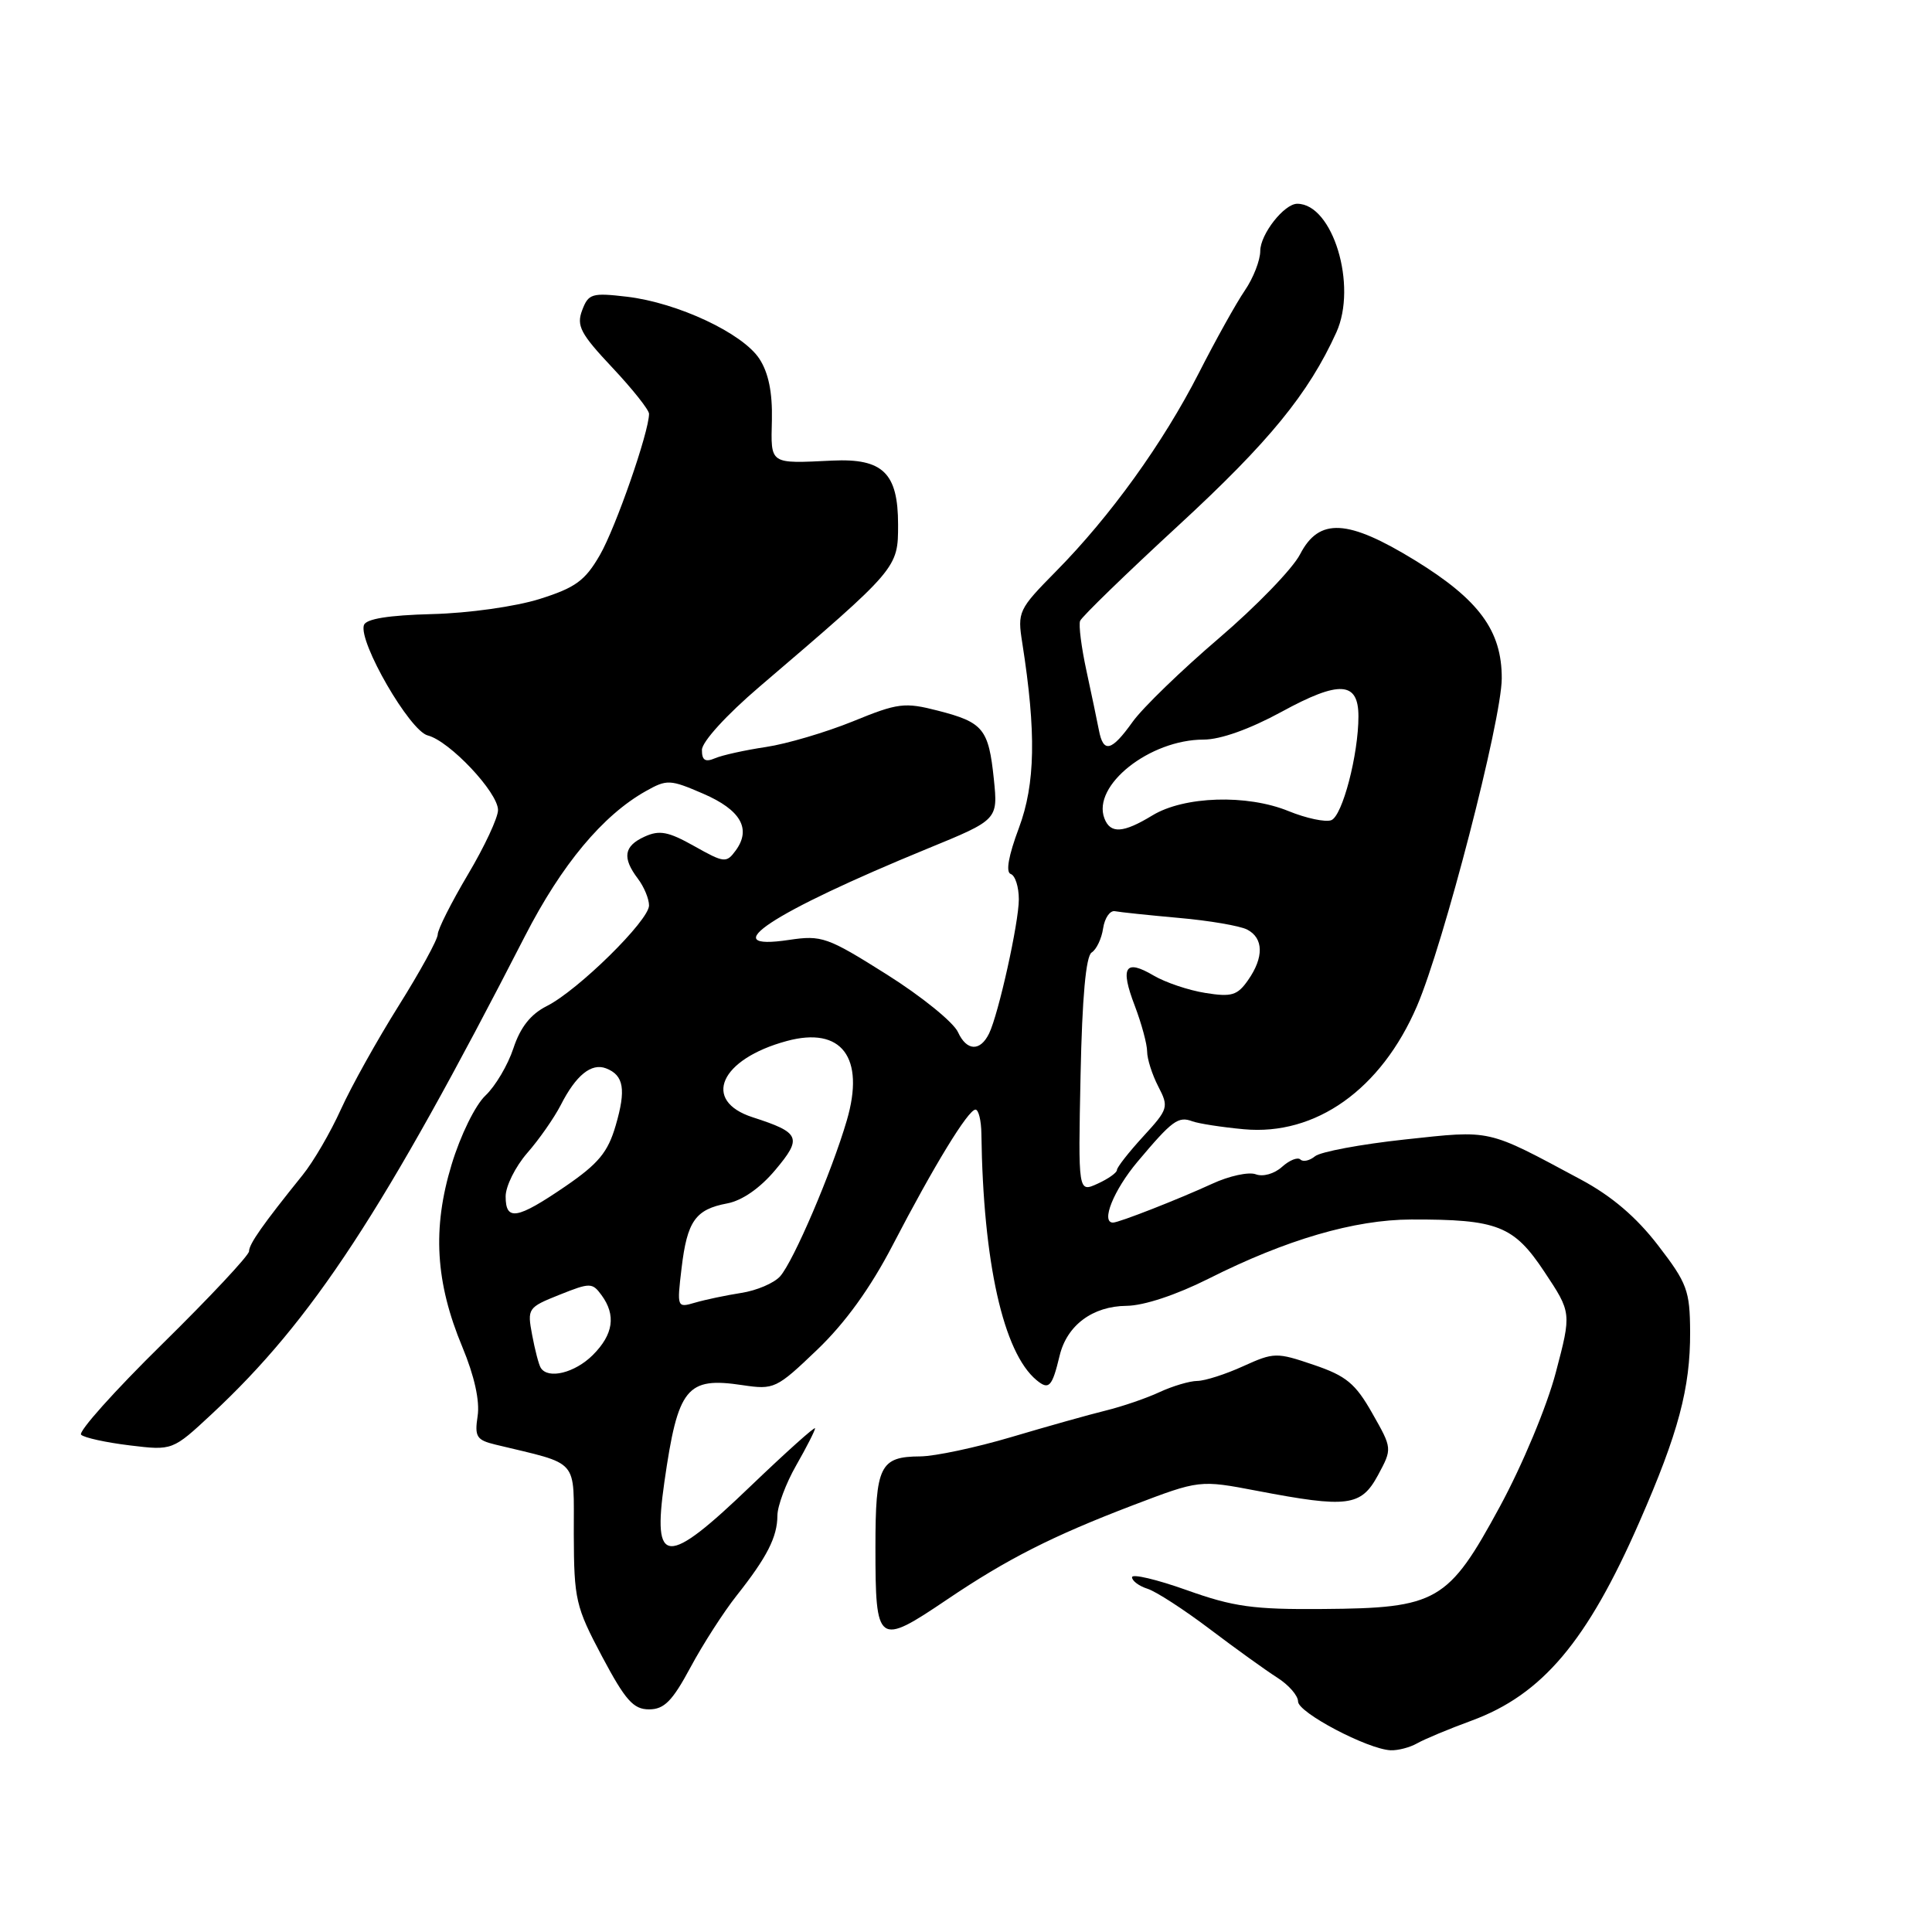 <?xml version="1.0" encoding="UTF-8" standalone="no"?>
<!DOCTYPE svg PUBLIC "-//W3C//DTD SVG 1.1//EN" "http://www.w3.org/Graphics/SVG/1.1/DTD/svg11.dtd" >
<svg xmlns="http://www.w3.org/2000/svg" xmlns:xlink="http://www.w3.org/1999/xlink" version="1.1" viewBox="0 0 256 256">
 <g >
 <path fill="currentColor"
d=" M 187.76 231.01 C 188.72 230.46 191.97 229.10 195.00 227.99 C 204.35 224.55 210.31 217.50 217.24 201.64 C 222.40 189.87 223.98 183.92 223.95 176.50 C 223.92 171.00 223.57 170.04 219.69 165.00 C 216.81 161.26 213.55 158.48 209.48 156.30 C 196.87 149.54 197.77 149.74 186.13 150.99 C 180.31 151.62 174.96 152.62 174.25 153.21 C 173.53 153.80 172.66 153.99 172.31 153.64 C 171.95 153.29 170.86 153.73 169.87 154.62 C 168.85 155.54 167.35 155.96 166.40 155.60 C 165.48 155.25 162.87 155.81 160.61 156.86 C 156.20 158.89 148.27 162.00 147.48 162.00 C 145.83 162.00 147.56 157.70 150.73 153.93 C 155.34 148.45 156.12 147.88 158.00 148.58 C 158.82 148.88 161.89 149.36 164.81 149.63 C 174.34 150.51 183.00 144.36 187.75 133.33 C 191.28 125.13 198.97 95.42 198.99 89.90 C 199.01 83.58 195.99 79.47 187.50 74.25 C 178.57 68.77 174.79 68.57 172.27 73.44 C 171.30 75.34 166.45 80.35 161.50 84.58 C 156.55 88.81 151.42 93.78 150.09 95.63 C 147.27 99.58 146.20 99.84 145.61 96.75 C 145.37 95.51 144.63 91.97 143.96 88.88 C 143.29 85.79 142.91 82.82 143.12 82.27 C 143.33 81.73 149.22 76.01 156.21 69.57 C 168.16 58.55 173.38 52.17 177.07 44.05 C 179.89 37.84 176.60 27.00 171.89 27.00 C 170.16 27.00 167.00 31.03 166.99 33.25 C 166.99 34.49 166.07 36.85 164.94 38.50 C 163.81 40.15 161.07 45.07 158.85 49.43 C 154.11 58.71 147.13 68.41 139.92 75.71 C 134.94 80.76 134.80 81.06 135.46 85.21 C 137.32 97.08 137.19 103.87 135.01 109.71 C 133.63 113.39 133.24 115.58 133.93 115.81 C 134.52 116.01 135.00 117.52 135.00 119.17 C 135.00 122.26 132.31 134.37 131.06 136.94 C 129.88 139.36 128.09 139.28 126.94 136.77 C 126.34 135.45 122.09 132.01 117.50 129.12 C 109.63 124.16 108.88 123.90 104.57 124.54 C 94.48 126.06 102.24 120.93 122.87 112.46 C 132.24 108.62 132.24 108.62 131.69 103.24 C 131.00 96.58 130.29 95.71 124.29 94.17 C 119.86 93.03 118.99 93.14 113.00 95.59 C 109.42 97.04 104.25 98.57 101.50 98.98 C 98.75 99.39 95.71 100.06 94.75 100.47 C 93.44 101.03 93.00 100.74 93.01 99.36 C 93.02 98.29 96.25 94.74 100.63 91.00 C 119.00 75.30 119.00 75.29 119.00 69.51 C 119.00 62.68 116.99 60.72 110.31 61.03 C 101.89 61.43 102.14 61.60 102.28 55.63 C 102.36 51.99 101.83 49.39 100.62 47.54 C 98.40 44.15 89.80 40.12 83.10 39.32 C 78.42 38.77 77.97 38.91 77.14 41.11 C 76.36 43.17 76.92 44.22 81.12 48.69 C 83.80 51.54 86.00 54.31 86.00 54.83 C 86.00 57.23 81.59 69.90 79.49 73.54 C 77.53 76.94 76.26 77.87 71.50 79.37 C 68.31 80.37 62.09 81.25 57.24 81.37 C 51.48 81.52 48.50 82.00 48.22 82.83 C 47.48 85.06 54.30 96.86 56.68 97.45 C 59.56 98.18 65.98 104.98 65.99 107.33 C 66.00 108.33 64.20 112.18 62.00 115.88 C 59.80 119.59 58.00 123.16 58.00 123.82 C 58.00 124.48 55.67 128.73 52.83 133.26 C 49.99 137.79 46.54 143.97 45.17 147.00 C 43.80 150.03 41.52 153.95 40.09 155.71 C 34.83 162.24 33.00 164.84 33.00 165.80 C 33.00 166.34 27.82 171.87 21.50 178.09 C 15.17 184.31 10.33 189.72 10.75 190.11 C 11.16 190.51 14.06 191.14 17.18 191.52 C 22.86 192.21 22.86 192.21 28.07 187.36 C 41.40 174.94 50.82 160.56 69.58 124.00 C 74.43 114.56 79.86 108.04 85.57 104.83 C 88.38 103.25 88.78 103.27 93.18 105.17 C 98.15 107.32 99.58 109.82 97.49 112.69 C 96.25 114.38 95.97 114.35 92.00 112.12 C 88.55 110.18 87.38 109.96 85.41 110.86 C 82.66 112.11 82.42 113.65 84.53 116.44 C 85.34 117.51 86.00 119.10 86.00 119.98 C 86.00 121.97 76.56 131.26 72.43 133.32 C 70.32 134.39 68.95 136.11 68.03 138.90 C 67.30 141.12 65.63 143.94 64.32 145.17 C 62.98 146.43 61.01 150.44 59.84 154.31 C 57.27 162.77 57.69 169.92 61.27 178.50 C 62.86 182.32 63.59 185.63 63.29 187.62 C 62.87 190.38 63.14 190.81 65.66 191.42 C 76.93 194.15 76.00 193.08 76.03 203.29 C 76.06 211.97 76.28 212.90 79.78 219.50 C 82.87 225.31 83.93 226.50 86.00 226.50 C 88.01 226.50 89.09 225.41 91.50 220.92 C 93.15 217.85 95.90 213.58 97.61 211.42 C 101.64 206.33 103.00 203.66 103.01 200.82 C 103.02 199.54 104.14 196.54 105.51 194.15 C 106.88 191.75 108.00 189.55 108.00 189.26 C 108.00 188.97 104.19 192.39 99.52 196.86 C 88.28 207.66 86.43 207.58 88.03 196.40 C 89.83 183.84 90.97 182.42 98.39 183.54 C 102.57 184.16 102.88 184.02 108.29 178.84 C 112.00 175.29 115.34 170.66 118.28 165.00 C 123.77 154.43 128.27 147.07 129.25 147.03 C 129.66 147.01 130.02 148.46 130.04 150.25 C 130.27 167.27 132.94 179.22 137.34 182.87 C 138.99 184.24 139.41 183.79 140.41 179.62 C 141.38 175.60 144.78 173.07 149.27 173.03 C 151.56 173.01 155.85 171.59 160.13 169.44 C 170.41 164.26 179.47 161.61 187.00 161.59 C 198.45 161.56 200.58 162.40 204.64 168.52 C 208.24 173.94 208.24 173.94 206.15 181.87 C 204.98 186.33 201.73 194.12 198.73 199.65 C 191.90 212.24 190.44 213.09 175.30 213.20 C 166.09 213.28 163.43 212.91 157.25 210.70 C 153.26 209.28 150.00 208.51 150.00 208.99 C 150.00 209.47 150.92 210.16 152.05 210.52 C 153.17 210.87 156.89 213.28 160.30 215.86 C 163.71 218.44 167.74 221.34 169.25 222.30 C 170.76 223.26 172.00 224.68 172.00 225.46 C 172.00 226.93 181.20 231.77 184.26 231.92 C 185.23 231.96 186.81 231.55 187.76 231.01 Z  M 125.50 211.94 C 133.47 206.56 139.45 203.53 150.10 199.46 C 158.95 196.09 158.95 196.09 166.56 197.54 C 178.58 199.84 180.35 199.61 182.59 195.47 C 184.49 191.94 184.49 191.94 181.83 187.26 C 179.60 183.32 178.38 182.31 174.07 180.85 C 169.16 179.18 168.81 179.18 164.73 181.03 C 162.41 182.09 159.67 182.97 158.65 182.98 C 157.63 182.99 155.38 183.66 153.65 184.46 C 151.92 185.27 148.70 186.37 146.50 186.91 C 144.30 187.45 138.68 189.03 134.00 190.42 C 129.32 191.81 123.90 192.96 121.95 192.98 C 116.59 193.01 116.00 194.22 116.00 205.03 C 116.00 217.96 116.29 218.16 125.50 211.94 Z  M 71.65 181.24 C 71.39 180.83 70.88 178.86 70.51 176.88 C 69.85 173.38 69.94 173.24 74.12 171.57 C 78.20 169.94 78.48 169.94 79.71 171.62 C 81.65 174.27 81.28 176.82 78.55 179.55 C 76.17 181.92 72.61 182.80 71.65 181.24 Z  M 90.31 168.05 C 91.05 161.81 92.14 160.25 96.35 159.46 C 98.33 159.09 100.71 157.44 102.73 155.03 C 106.33 150.75 106.04 150.08 99.75 148.05 C 92.95 145.86 95.41 140.33 104.25 137.94 C 111.51 135.97 114.65 140.11 112.21 148.45 C 110.22 155.27 105.15 167.12 103.37 169.12 C 102.57 170.02 100.25 171.01 98.21 171.32 C 96.17 171.64 93.42 172.22 92.09 172.61 C 89.71 173.31 89.69 173.25 90.31 168.05 Z  M 67.00 158.53 C 67.00 157.18 68.29 154.59 69.86 152.78 C 71.44 150.98 73.43 148.12 74.30 146.43 C 76.32 142.46 78.36 140.82 80.30 141.56 C 82.66 142.47 82.98 144.36 81.58 149.14 C 80.55 152.68 79.30 154.19 74.91 157.20 C 68.49 161.58 67.00 161.83 67.00 158.53 Z  M 143.18 142.47 C 143.39 132.16 143.89 126.68 144.65 126.21 C 145.28 125.82 145.97 124.38 146.17 123.00 C 146.38 121.62 147.09 120.61 147.74 120.74 C 148.40 120.87 152.22 121.27 156.22 121.63 C 160.22 121.98 164.29 122.68 165.25 123.17 C 167.44 124.30 167.49 126.86 165.37 129.88 C 163.96 131.90 163.19 132.13 159.71 131.57 C 157.49 131.22 154.42 130.18 152.87 129.27 C 149.08 127.03 148.39 128.12 150.36 133.26 C 151.26 135.63 152.00 138.36 152.00 139.33 C 152.00 140.30 152.66 142.38 153.47 143.95 C 154.89 146.69 154.82 146.95 151.47 150.60 C 149.56 152.68 148.00 154.68 148.00 155.03 C 148.00 155.39 146.84 156.21 145.43 156.85 C 142.86 158.02 142.86 158.02 143.18 142.47 Z  M 146.34 108.44 C 144.67 104.08 152.34 98.00 159.49 98.00 C 161.72 98.00 165.61 96.61 169.83 94.31 C 177.49 90.13 180.00 90.28 180.00 94.92 C 180.00 99.99 177.88 108.11 176.40 108.68 C 175.63 108.97 173.08 108.43 170.75 107.48 C 165.23 105.22 156.89 105.49 152.69 108.05 C 148.83 110.40 147.13 110.51 146.34 108.44 Z "/>
</g>
</svg>